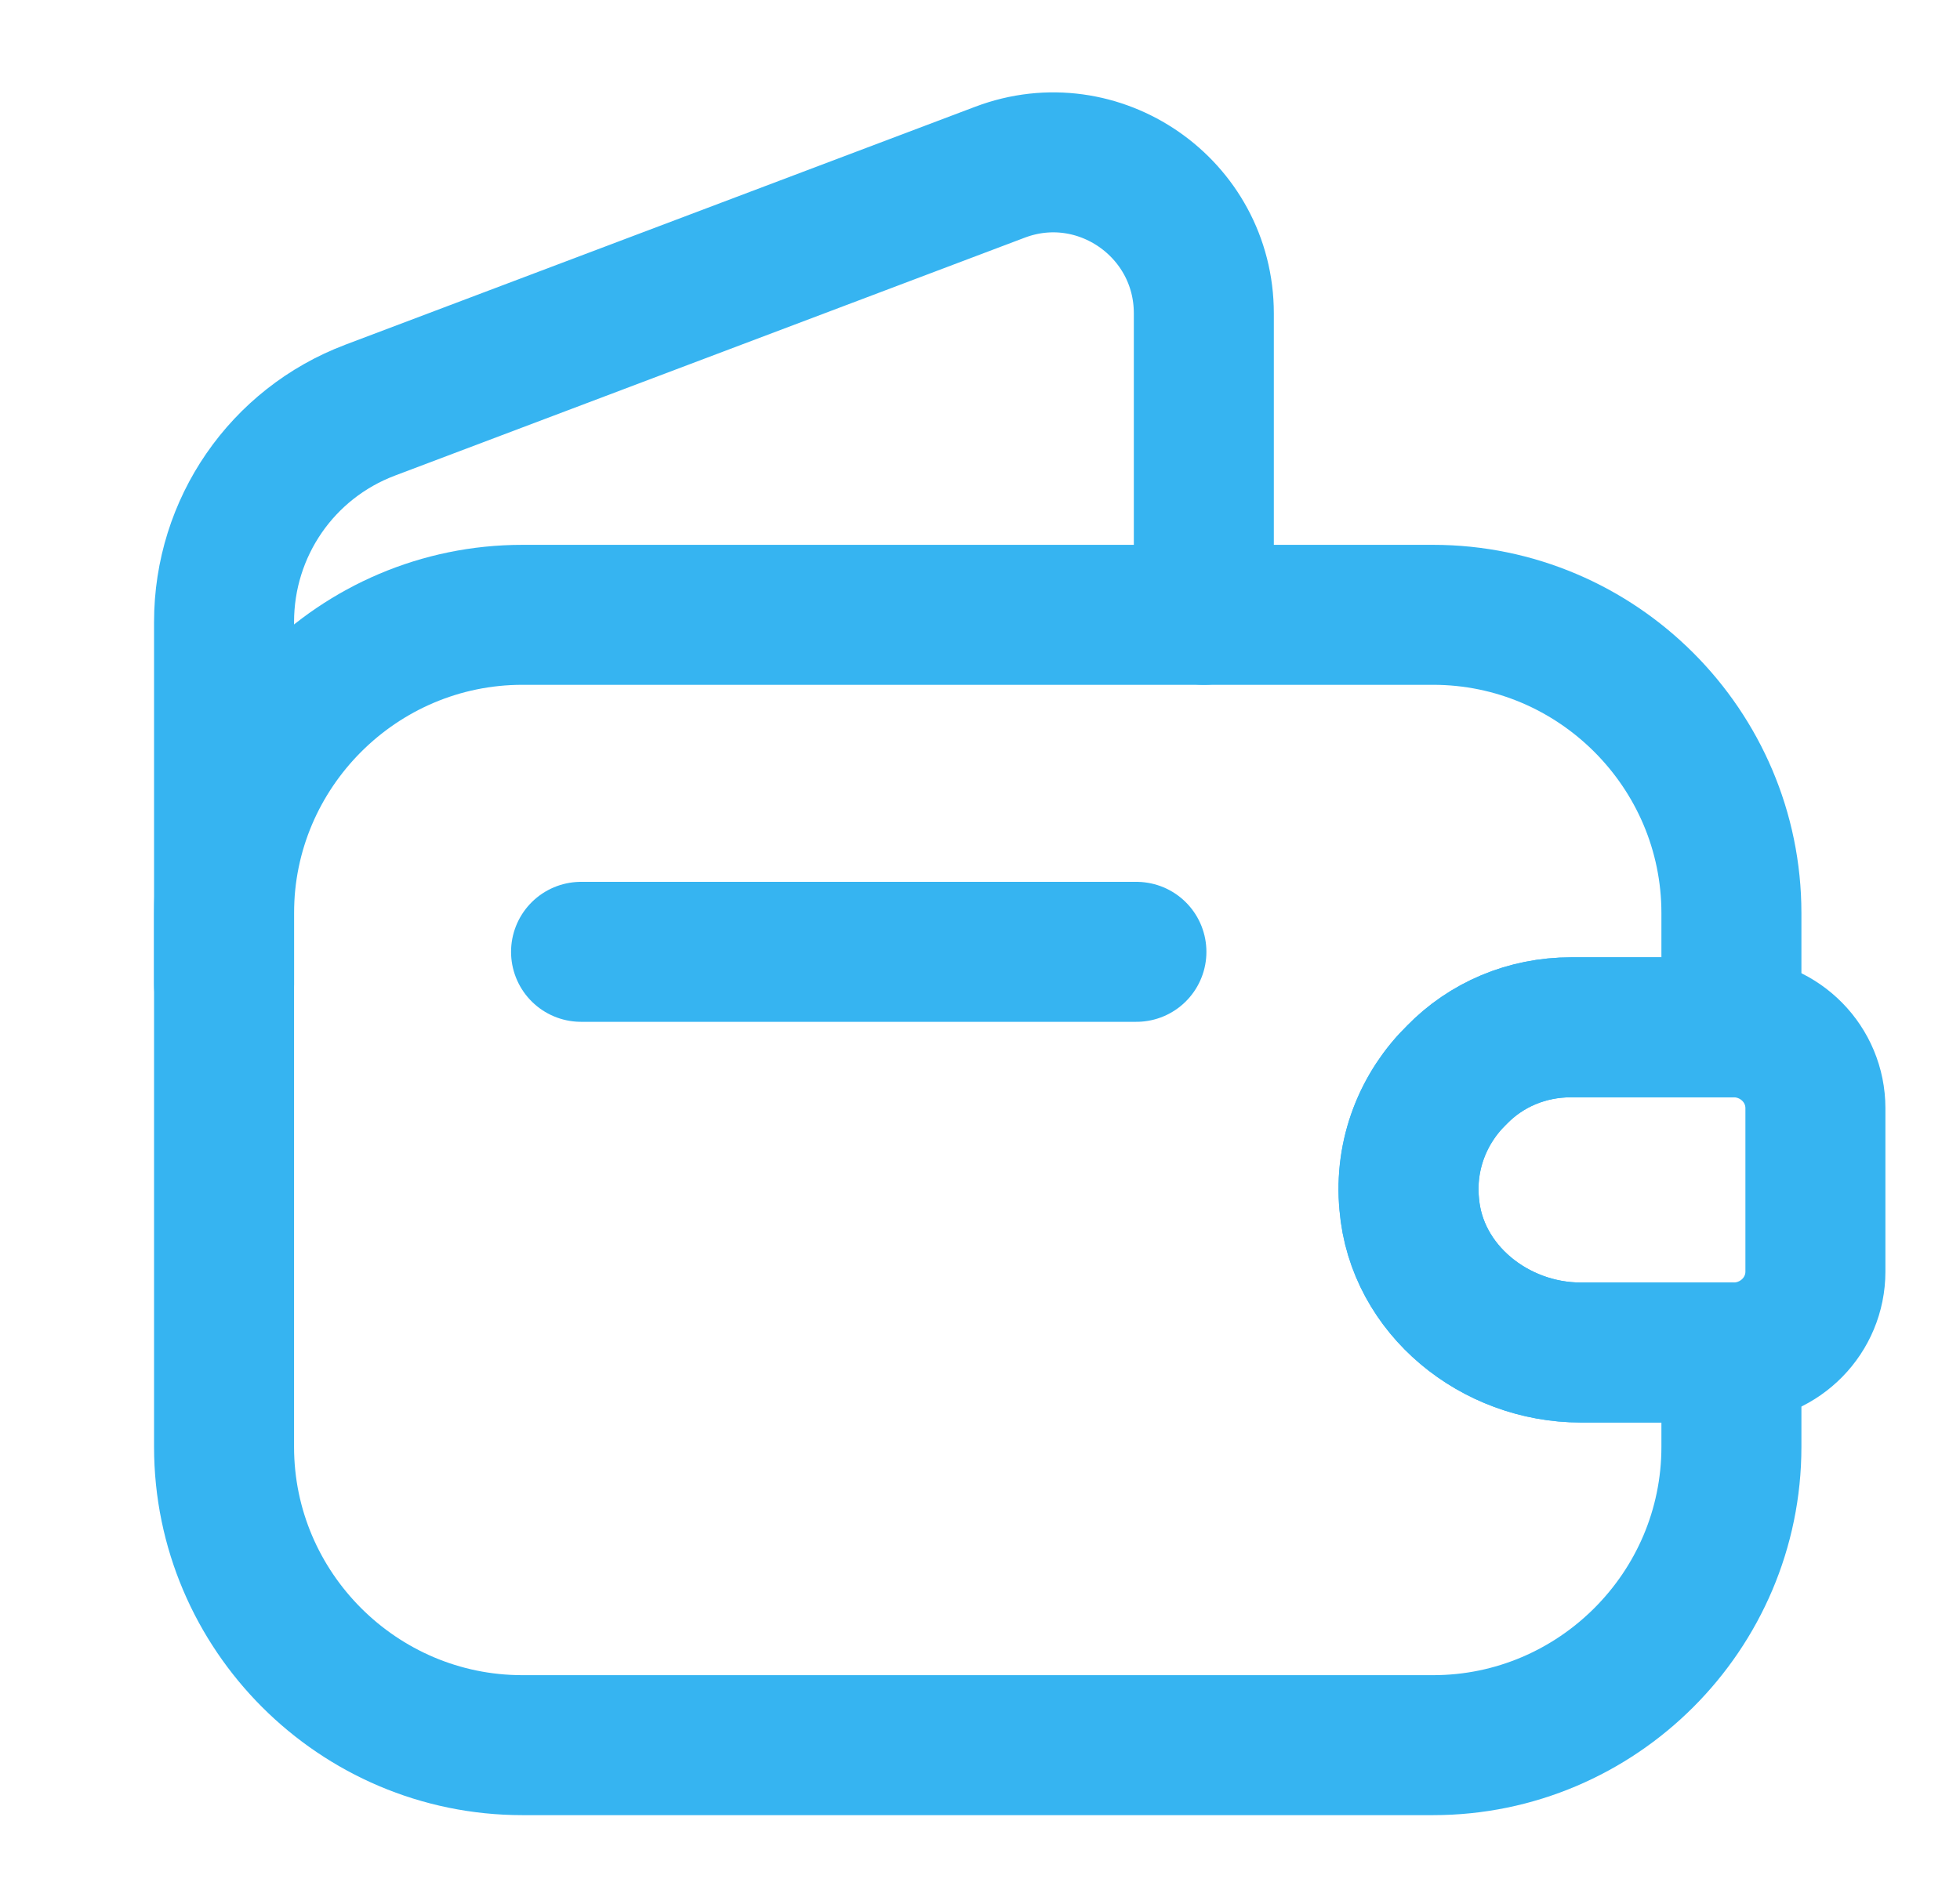 <svg width="35" height="34" viewBox="0 0 35 34" fill="none" xmlns="http://www.w3.org/2000/svg">
<g id="vuesax/linear/empty-wallet">
<g id="Group">
<path id="Vector" d="M26.016 19.198C25.421 19.779 25.081 20.615 25.166 21.507C25.294 23.037 26.696 24.156 28.226 24.156H30.918V25.842C30.918 28.775 28.523 31.169 25.591 31.169H9.328C6.395 31.169 4.001 28.775 4.001 25.842V16.308C4.001 13.376 6.395 10.981 9.328 10.981H25.591C28.523 10.981 30.918 13.376 30.918 16.308V18.348H28.056C27.263 18.348 26.54 18.66 26.016 19.198Z" stroke="#36B4F1" stroke-width="2.5" stroke-linecap="round" stroke-linejoin="round"/>
<path id="Vector_2" d="M4.001 17.582V11.108C4.001 9.422 5.035 7.921 6.608 7.326L17.856 3.076C19.613 2.41 21.497 3.713 21.497 5.597V10.981" stroke="#36B4F1" stroke-width="2.5" stroke-linecap="round" stroke-linejoin="round"/>
</g>
<path id="Vector_3" d="M32.418 19.793V22.711C32.418 23.49 31.794 24.128 31.001 24.156H28.224C26.694 24.156 25.292 23.037 25.164 21.507C25.079 20.614 25.419 19.779 26.014 19.198C26.538 18.659 27.261 18.348 28.054 18.348H31.001C31.794 18.376 32.418 19.013 32.418 19.793Z" stroke="#36B4F1" stroke-width="2.5" stroke-linecap="round" stroke-linejoin="round"/>
<path id="Vector_4" d="M10.376 17H20.293" stroke="#36B4F1" stroke-width="2.5" stroke-linecap="round" stroke-linejoin="round"/>
</g>
</svg>
